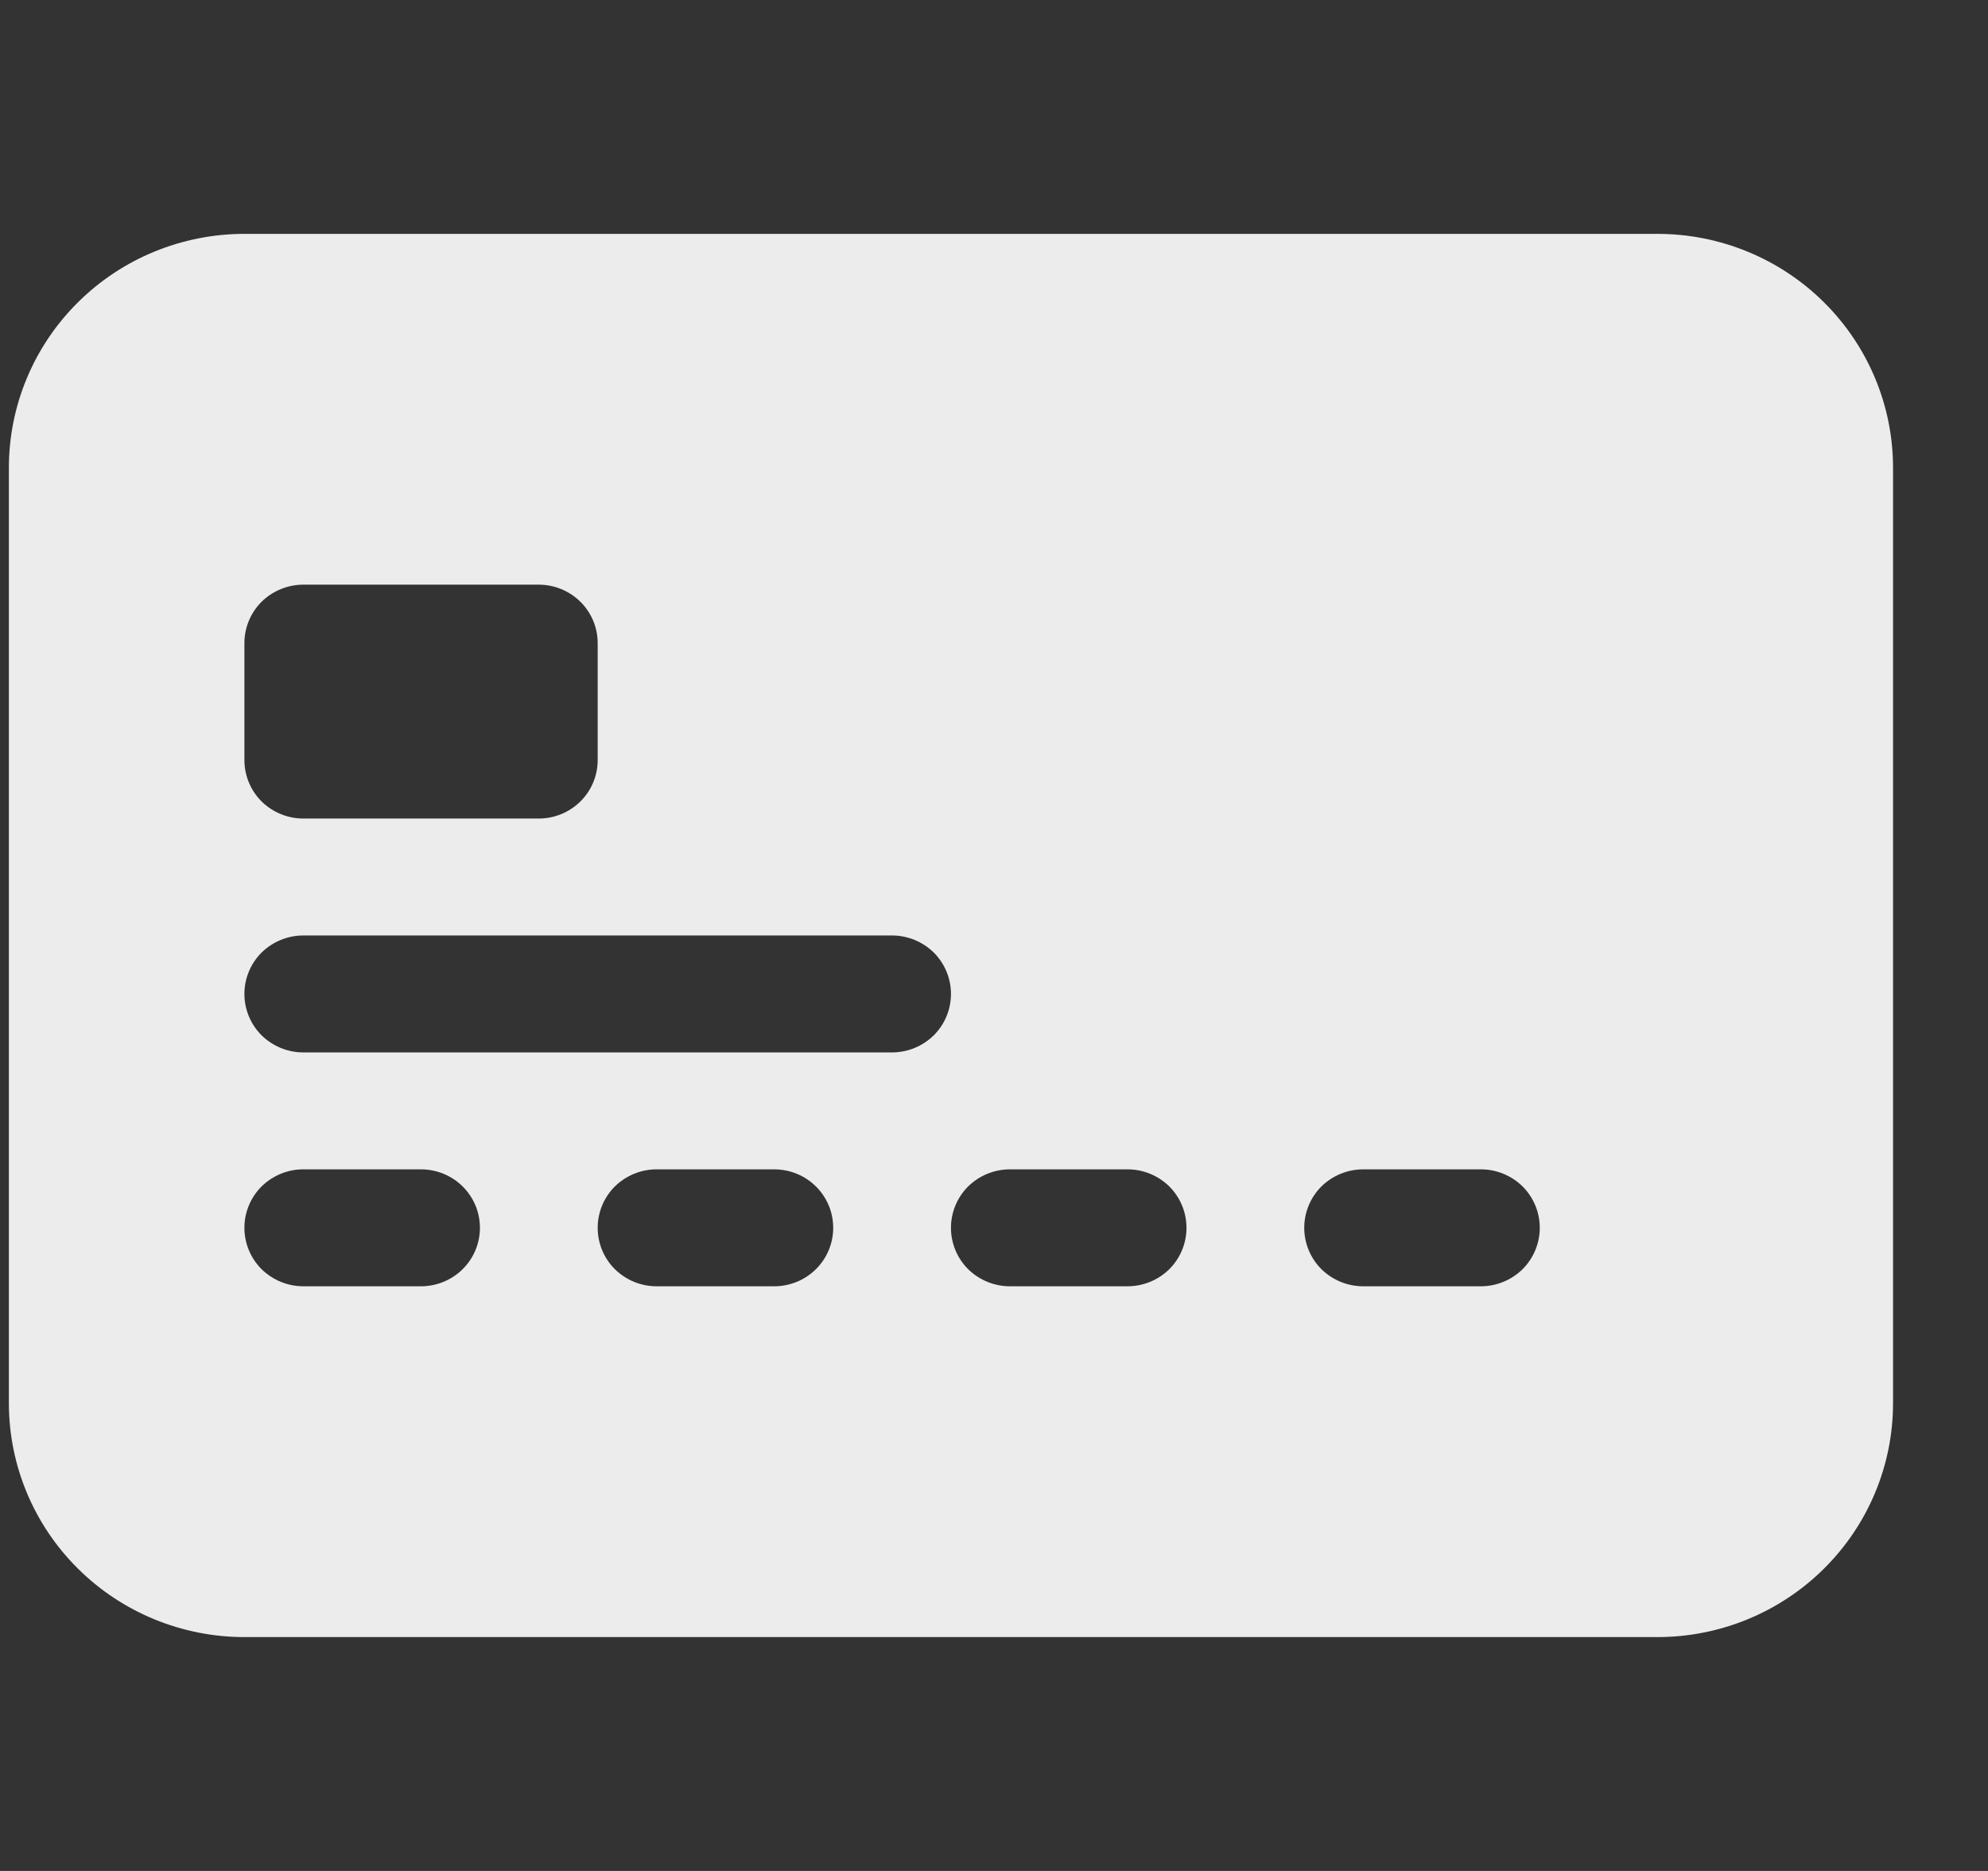 <svg width="17" height="16" viewBox="0 0 17 16" fill="none" xmlns="http://www.w3.org/2000/svg">
<rect x="0" y="0" width="17" height="16" fill="#333333" stroke="none"/>
<g id="bi:credit-card-2-front-fill" clip-path="url(#clip0_5_353)">
<g id="Group">
<path id="Vector" fill-rule="evenodd" clip-rule="evenodd" d="M0.076 4C0.076 3.47 0.288 2.961 0.666 2.586C1.043 2.211 1.556 2 2.09 2H14.174C14.708 2 15.221 2.211 15.598 2.586C15.976 2.961 16.188 3.47 16.188 4V12C16.188 12.53 15.976 13.039 15.598 13.414C15.221 13.789 14.708 14 14.174 14H2.09C1.556 14 1.043 13.789 0.666 13.414C0.288 13.039 0.076 12.53 0.076 12V4ZM2.593 5C2.46 5 2.332 5.053 2.237 5.146C2.143 5.24 2.09 5.367 2.09 5.5V6.5C2.09 6.633 2.143 6.76 2.237 6.854C2.332 6.947 2.46 7 2.593 7H4.607C4.741 7 4.869 6.947 4.963 6.854C5.058 6.76 5.111 6.633 5.111 6.5V5.5C5.111 5.367 5.058 5.24 4.963 5.146C4.869 5.053 4.741 5 4.607 5H2.593ZM2.593 8C2.46 8 2.332 8.053 2.237 8.146C2.143 8.24 2.09 8.367 2.09 8.5C2.09 8.633 2.143 8.76 2.237 8.854C2.332 8.947 2.46 9 2.593 9H7.628C7.762 9 7.89 8.947 7.985 8.854C8.079 8.76 8.132 8.633 8.132 8.5C8.132 8.367 8.079 8.24 7.985 8.146C7.89 8.053 7.762 8 7.628 8H2.593ZM2.593 10C2.46 10 2.332 10.053 2.237 10.146C2.143 10.24 2.09 10.367 2.09 10.5C2.09 10.633 2.143 10.76 2.237 10.854C2.332 10.947 2.46 11 2.593 11H3.6C3.734 11 3.862 10.947 3.956 10.854C4.051 10.76 4.104 10.633 4.104 10.5C4.104 10.367 4.051 10.24 3.956 10.146C3.862 10.053 3.734 10 3.6 10H2.593ZM5.614 10C5.481 10 5.353 10.053 5.258 10.146C5.164 10.24 5.111 10.367 5.111 10.5C5.111 10.633 5.164 10.76 5.258 10.854C5.353 10.947 5.481 11 5.614 11H6.621C6.755 11 6.883 10.947 6.977 10.854C7.072 10.76 7.125 10.633 7.125 10.5C7.125 10.367 7.072 10.24 6.977 10.146C6.883 10.053 6.755 10 6.621 10H5.614ZM8.636 10C8.502 10 8.374 10.053 8.279 10.146C8.185 10.24 8.132 10.367 8.132 10.5C8.132 10.633 8.185 10.76 8.279 10.854C8.374 10.947 8.502 11 8.636 11H9.643C9.776 11 9.904 10.947 9.999 10.854C10.093 10.76 10.146 10.633 10.146 10.5C10.146 10.367 10.093 10.24 9.999 10.146C9.904 10.053 9.776 10 9.643 10H8.636ZM11.657 10C11.523 10 11.395 10.053 11.3 10.146C11.206 10.24 11.153 10.367 11.153 10.5C11.153 10.633 11.206 10.76 11.3 10.854C11.395 10.947 11.523 11 11.657 11H12.664C12.797 11 12.925 10.947 13.02 10.854C13.114 10.76 13.167 10.633 13.167 10.5C13.167 10.367 13.114 10.24 13.02 10.146C12.925 10.053 12.797 10 12.664 10H11.657Z" fill="#ECECEC"/>
</g>
</g>
<defs>
<clipPath id="clip0_5_353">
<rect width="16.112" height="16" fill="white" transform="translate(0.076)"/>
</clipPath>
</defs>
</svg>
